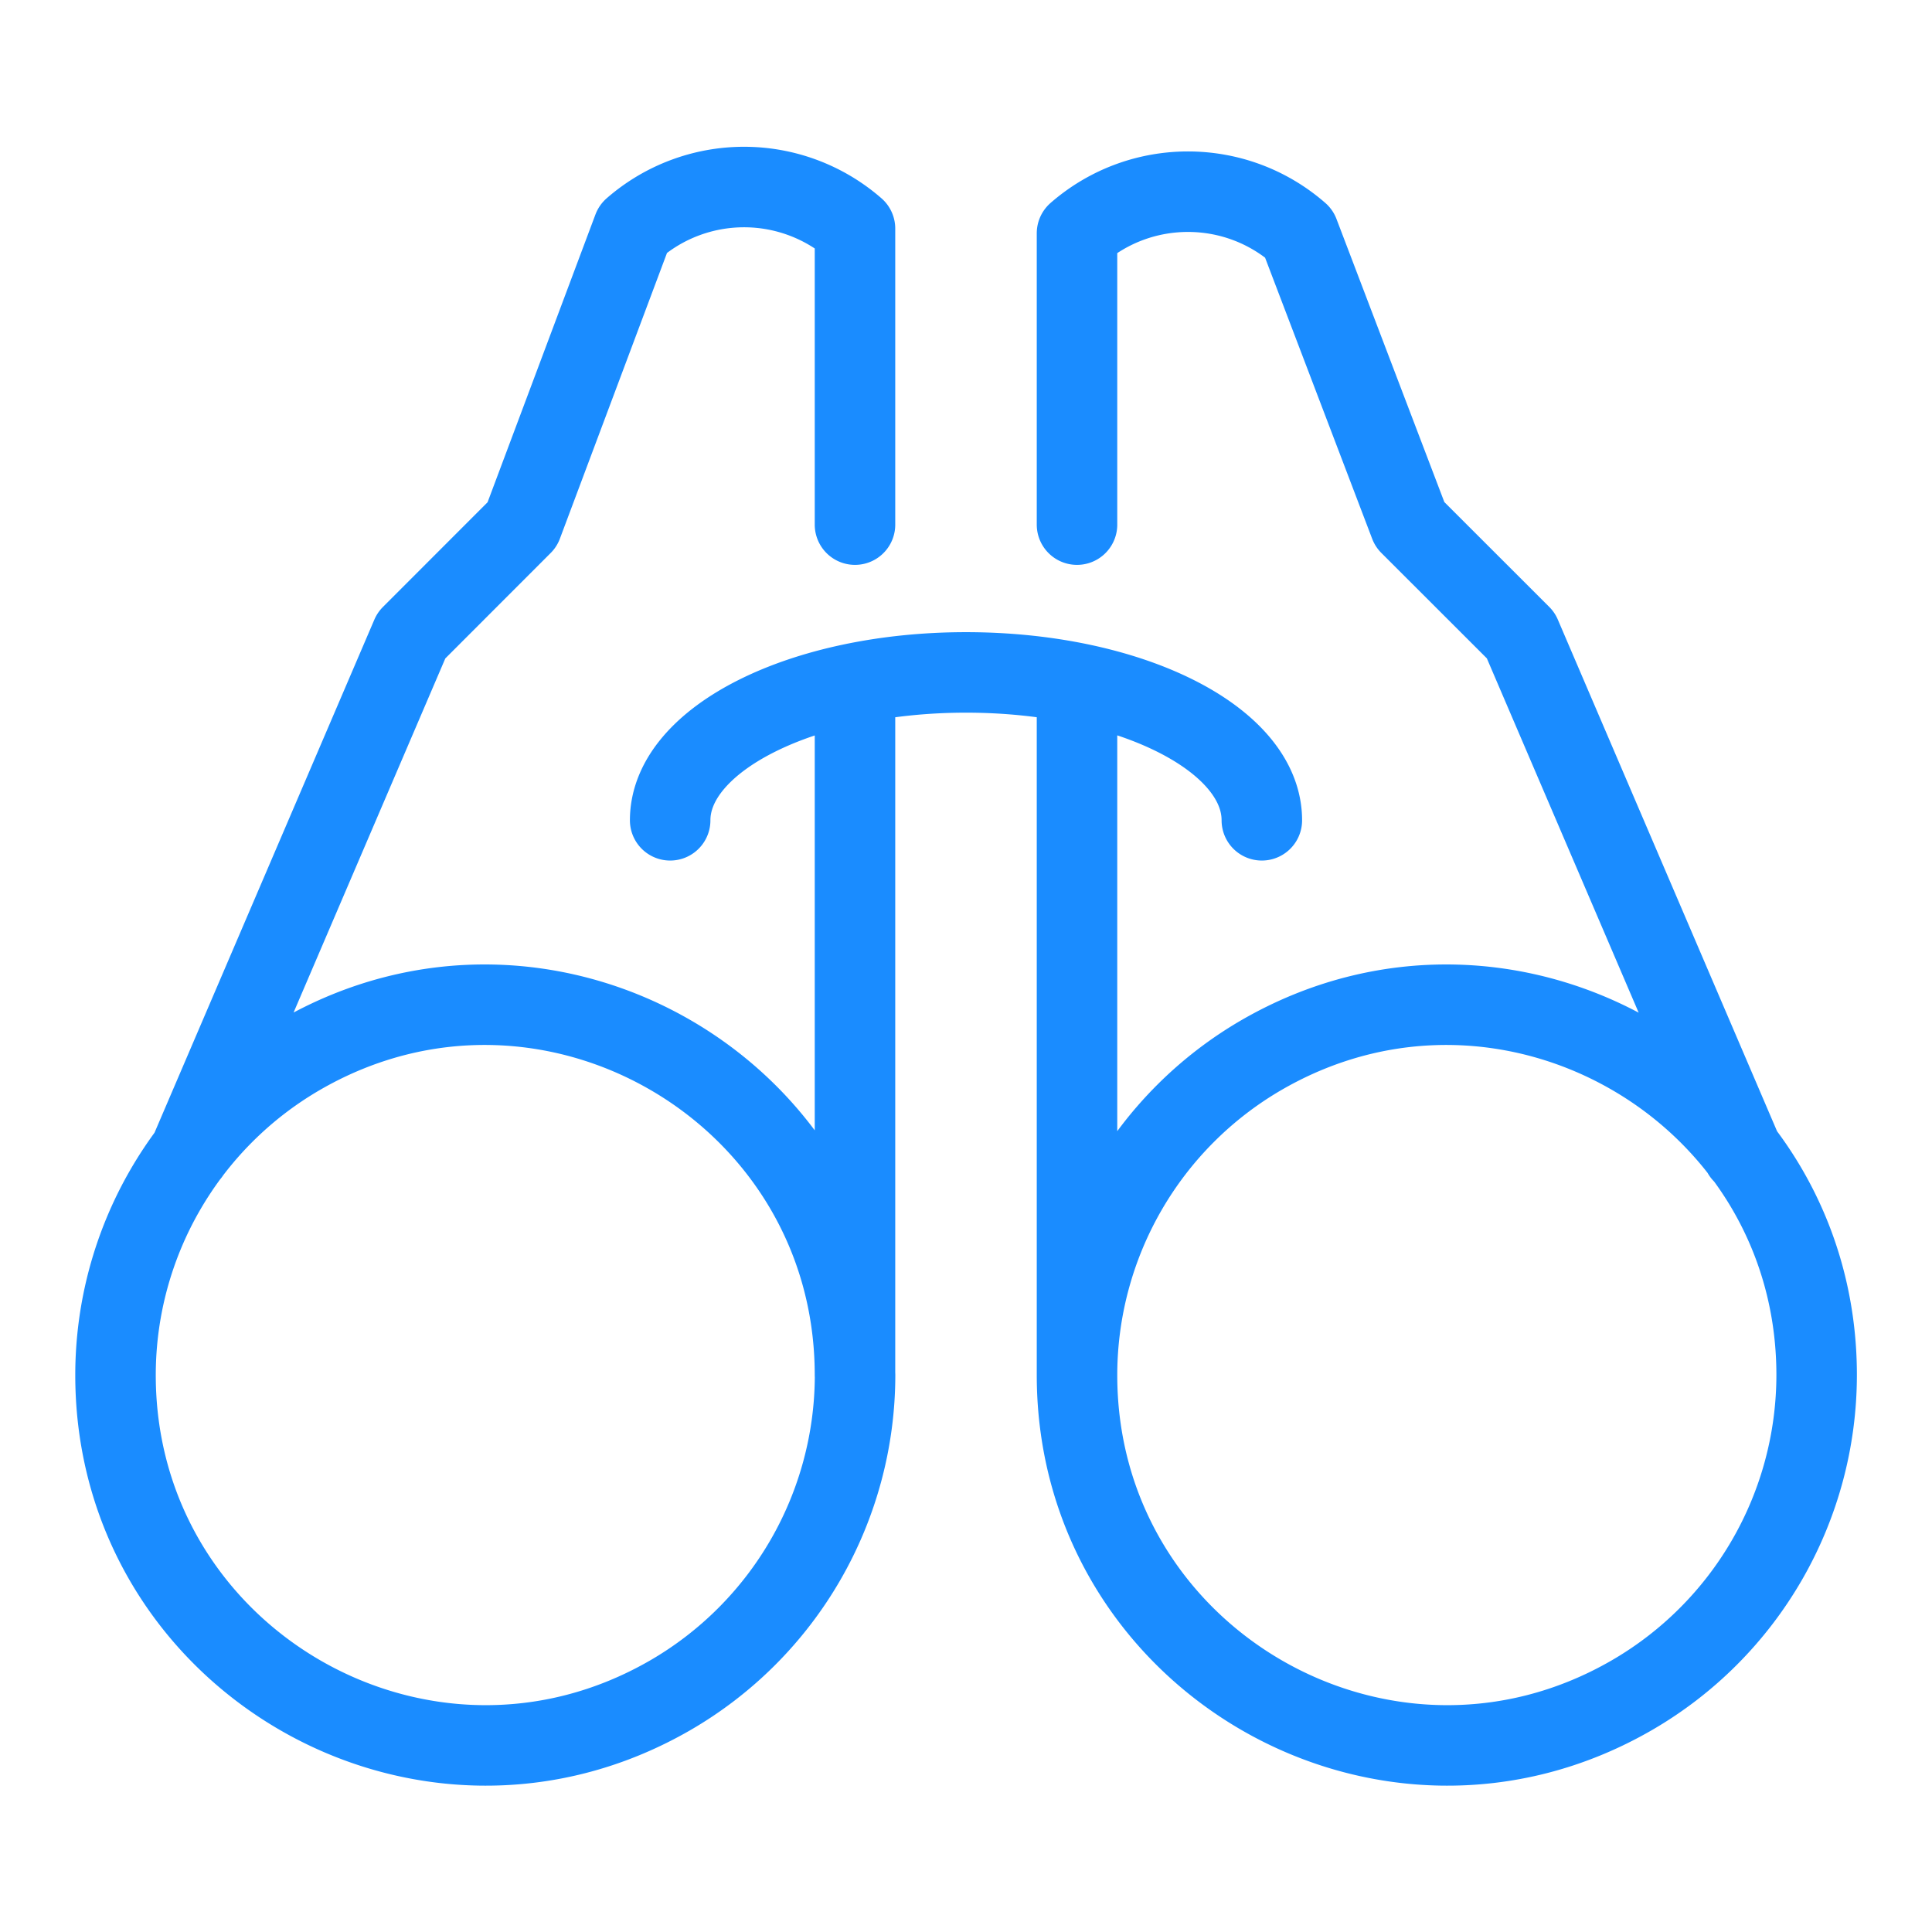 <svg viewBox="0 0 24 24" fill="none" xmlns="http://www.w3.org/2000/svg"><path d="M10.622 17.082a4.6 4.6 0 0 1-2.297 3.978c-3.063 1.768-6.89-.442-6.89-3.978 0-1.641.875-3.158 2.296-3.979 3.063-1.768 6.89.443 6.89 3.979m0 0V8.487m0-1.97V2.84a2.096 2.096 0 0 0-2.756 0L6.487 6.516 5.11 7.894l-2.756 6.432m11.025 2.756c0 3.536 3.828 5.746 6.89 3.978a4.6 4.6 0 0 0 2.298-3.978c0-3.536-3.828-5.747-6.891-3.979a4.6 4.6 0 0 0-2.297 3.979m0 0V8.487m0-1.97V2.898c.79-.689 1.967-.689 2.756 0l1.378 3.617 1.379 1.378 2.756 6.432M8.325 10.19c0-1.01 1.645-1.837 3.675-1.837s3.675.822 3.675 1.837" stroke="#1A8CFF" stroke-linecap="round" stroke-linejoin="round"/></svg>